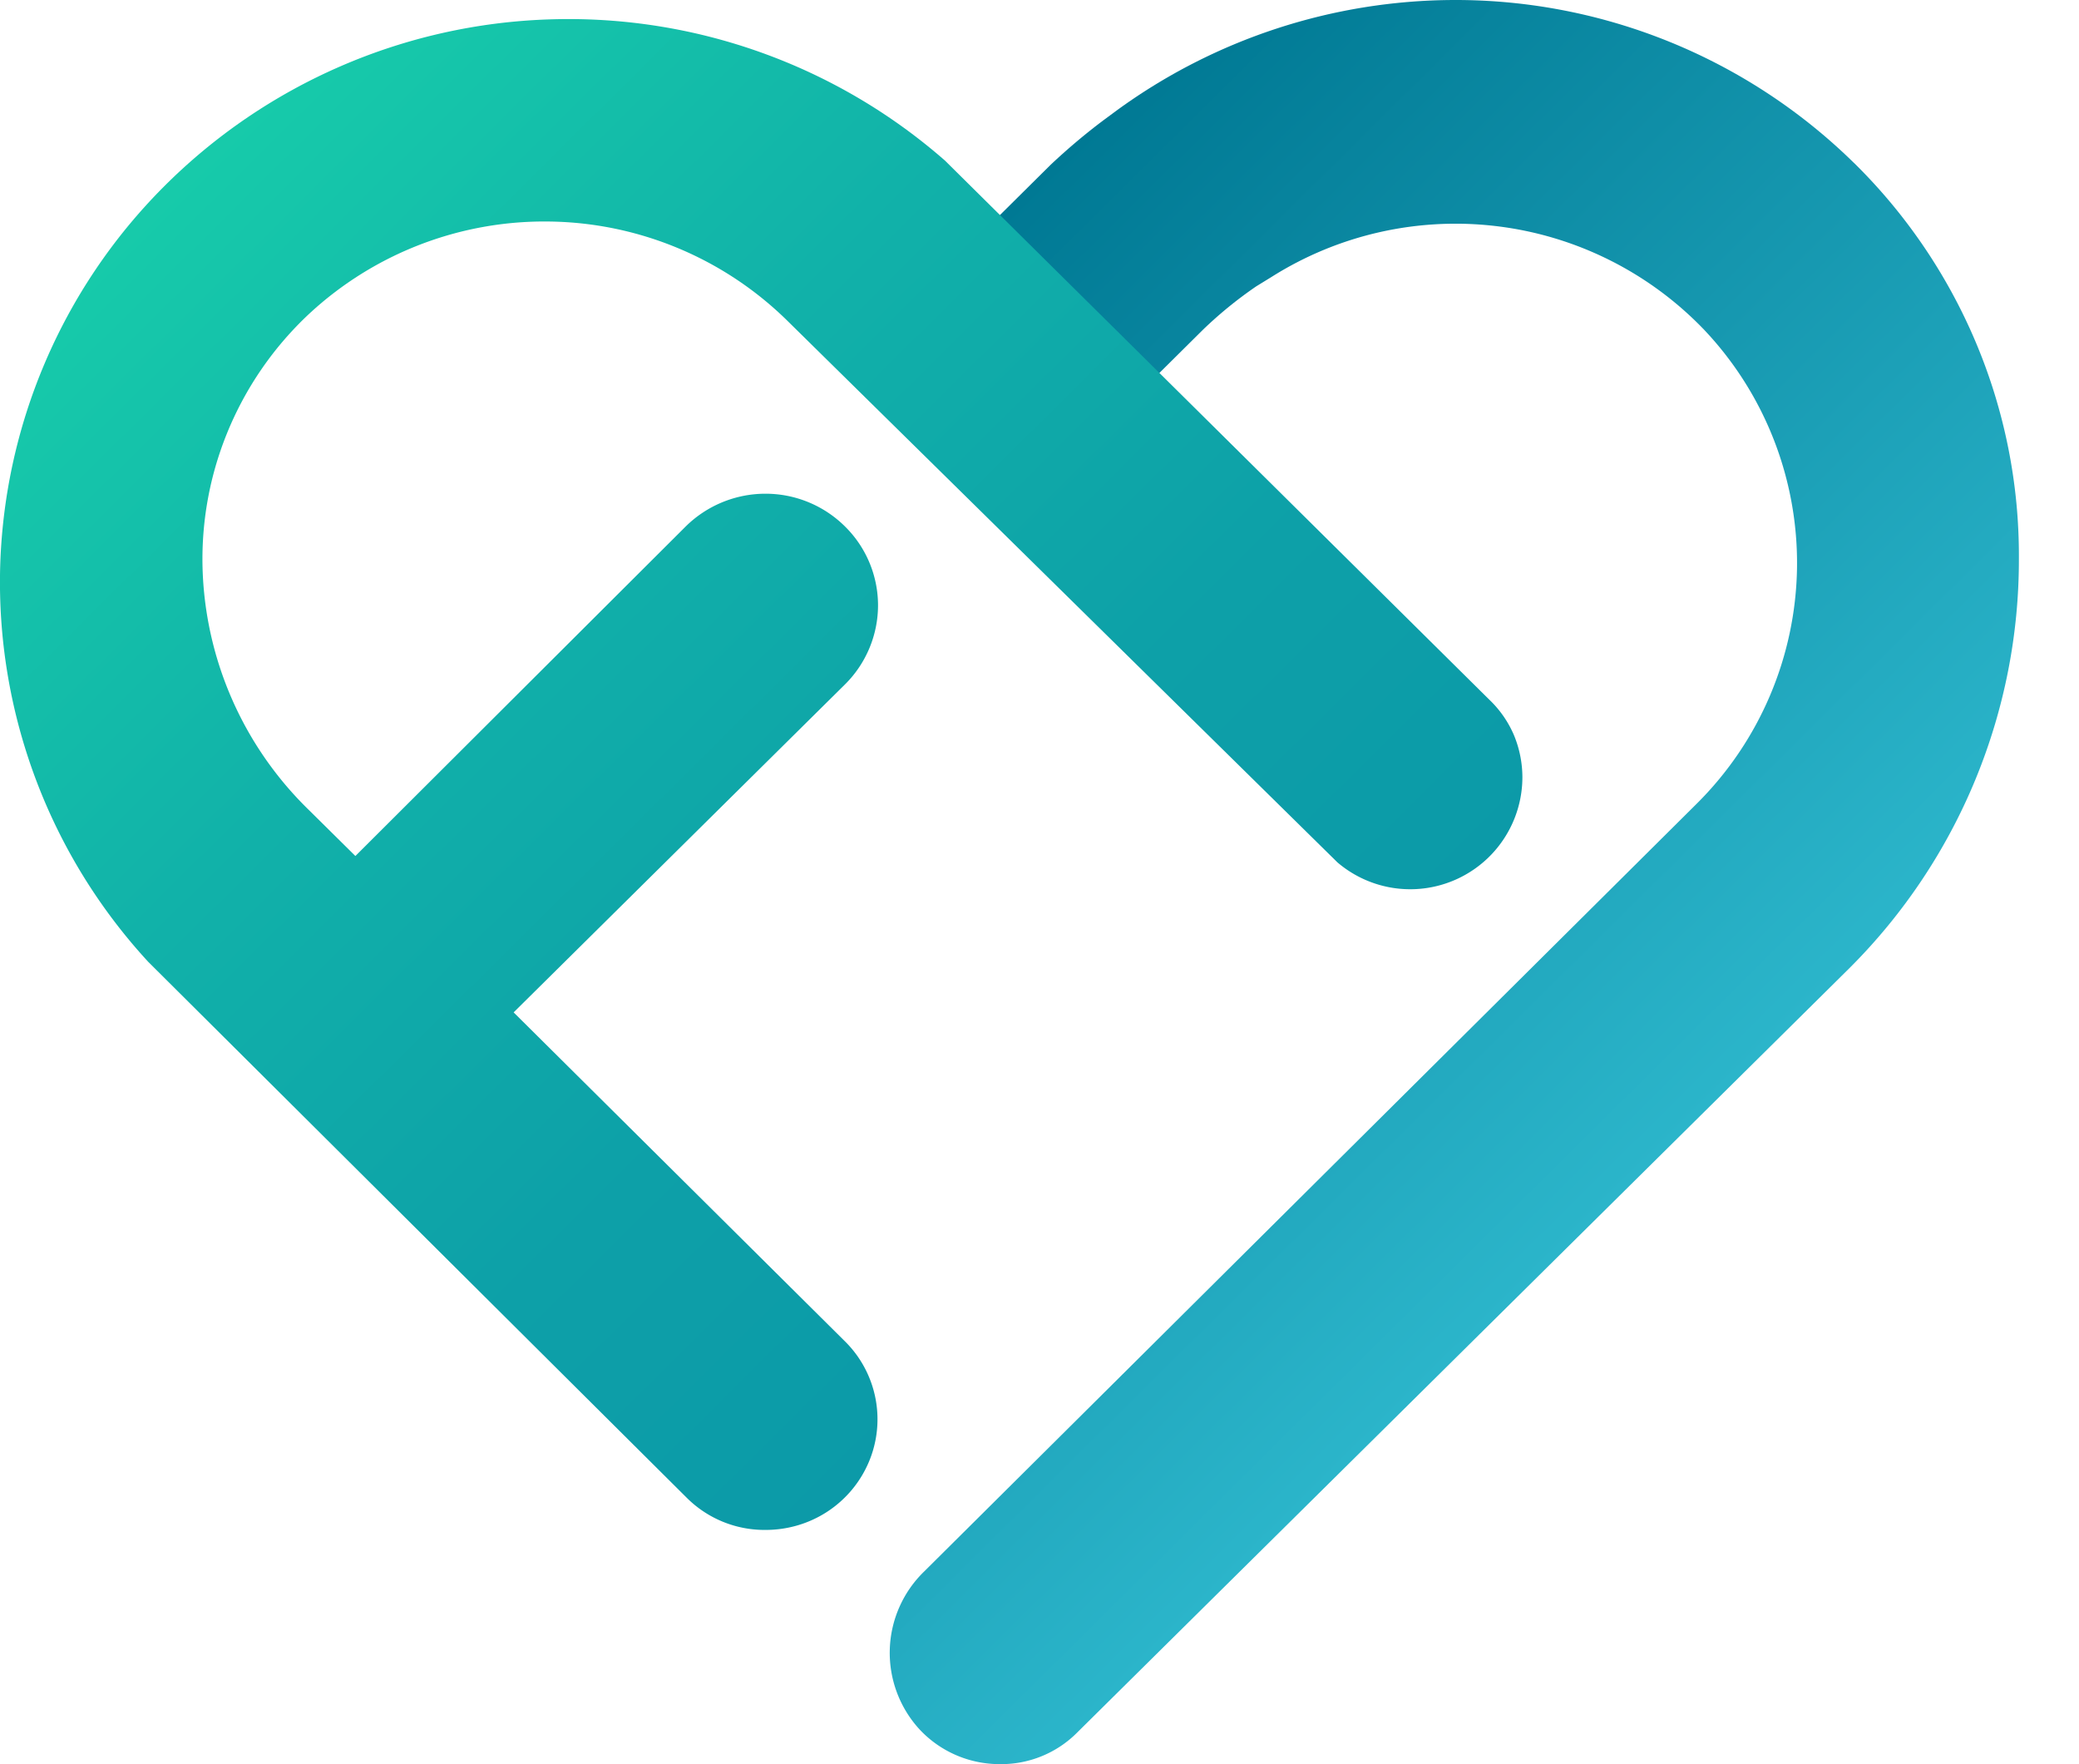 <svg width="33" height="28" viewBox="0 0 33 28" fill="none" xmlns="http://www.w3.org/2000/svg">
  <path d="M29.424 2.582A9.028 9.028 0 0 0 23.084 0a9.134 9.134 0 0 0-5.361 1.755l-.203.15c-.294.22-.575.458-.843.71l-.843.836 2.53 2.507.733-.727a6.51 6.51 0 0 1 .843-.686l.244-.15a5.468 5.468 0 0 1 6.863.836 5.388 5.388 0 0 1 1.477 3.782 5.39 5.39 0 0 1-1.587 3.738L14.671 24.94a1.798 1.798 0 0 0-.076 2.507 1.736 1.736 0 0 0 1.264.552 1.7 1.7 0 0 0 1.248-.51l12.25-12.124a9.15 9.15 0 0 0 2.689-6.51 8.707 8.707 0 0 0-.674-3.398 8.77 8.77 0 0 0-1.948-2.876Z" fill="url(#a)"/>
  <path d="M23.64 11.105 15 2.549A9.07 9.07 0 0 0 8.712.308a9.058 9.058 0 0 0-6.117 2.66 8.901 8.901 0 0 0-2.594 6.1 8.895 8.895 0 0 0 2.352 6.198l8.548 8.506a1.746 1.746 0 0 0 1.248.51c.351.001.695-.1.988-.293.293-.193.521-.468.656-.79a1.74 1.74 0 0 0-.388-1.917l-5.252-5.214 5.26-5.206a1.771 1.771 0 0 0 .524-1.253 1.76 1.76 0 0 0-.524-1.253 1.79 1.79 0 0 0-1.264-.52 1.802 1.802 0 0 0-1.265.52l-5.243 5.23-.734-.726a5.576 5.576 0 0 1-1.686-3.702A5.305 5.305 0 0 1 3.6 6.885 5.346 5.346 0 0 1 4.908 4.98a5.49 5.49 0 0 1 3.816-1.464 5.487 5.487 0 0 1 3.772 1.573l8.733 8.598a1.78 1.78 0 0 0 2.936-1.346c0-.232-.046-.463-.136-.678a1.703 1.703 0 0 0-.389-.558Z" fill="url(#b)"/>
  <defs>
    <linearGradient id="a" x1="13.111" y1="6.183" x2="25.753" y2="18.938" gradientUnits="userSpaceOnUse">
      <stop stop-color="#007994"/>
      <stop offset="1" stop-color="#2BB5CA"/>
    </linearGradient>
    <linearGradient id="b" x1="2.312" y1="2.615" x2="18.387" y2="18.835" gradientUnits="userSpaceOnUse">
      <stop stop-color="#17CCAA"/>
      <stop offset=".39" stop-color="#11B1A9"/>
      <stop offset=".74" stop-color="#0DA0A8"/>
      <stop offset="1" stop-color="#0C9AA8"/>
    </linearGradient>
  </defs>
</svg>